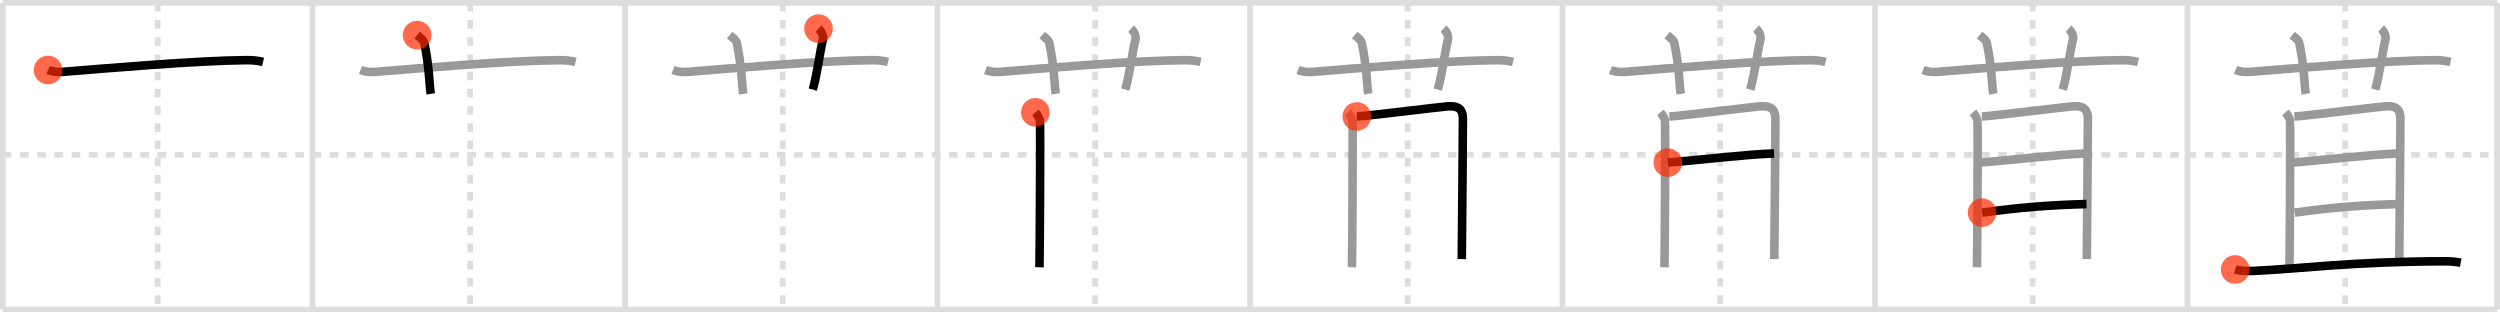 <svg width="872px" height="109px" viewBox="0 0 872 109" xmlns="http://www.w3.org/2000/svg" xmlns:xlink="http://www.w3.org/1999/xlink" xml:space="preserve" version="1.1"  baseProfile="full">
<line x1="1" y1="1" x2="871" y2="1" style="stroke:#ddd;stroke-width:2" />
<line x1="1" y1="1" x2="1" y2="108" style="stroke:#ddd;stroke-width:2" />
<line x1="1" y1="108" x2="871" y2="108" style="stroke:#ddd;stroke-width:2" />
<line x1="871" y1="1" x2="871" y2="108" style="stroke:#ddd;stroke-width:2" />
<line x1="109" y1="1" x2="109" y2="108" style="stroke:#ddd;stroke-width:2" />
<line x1="218" y1="1" x2="218" y2="108" style="stroke:#ddd;stroke-width:2" />
<line x1="327" y1="1" x2="327" y2="108" style="stroke:#ddd;stroke-width:2" />
<line x1="436" y1="1" x2="436" y2="108" style="stroke:#ddd;stroke-width:2" />
<line x1="545" y1="1" x2="545" y2="108" style="stroke:#ddd;stroke-width:2" />
<line x1="654" y1="1" x2="654" y2="108" style="stroke:#ddd;stroke-width:2" />
<line x1="763" y1="1" x2="763" y2="108" style="stroke:#ddd;stroke-width:2" />
<line x1="1" y1="54" x2="871" y2="54" style="stroke:#ddd;stroke-width:2;stroke-dasharray:3 3" />
<line x1="55" y1="1" x2="55" y2="108" style="stroke:#ddd;stroke-width:2;stroke-dasharray:3 3" />
<line x1="164" y1="1" x2="164" y2="108" style="stroke:#ddd;stroke-width:2;stroke-dasharray:3 3" />
<line x1="273" y1="1" x2="273" y2="108" style="stroke:#ddd;stroke-width:2;stroke-dasharray:3 3" />
<line x1="382" y1="1" x2="382" y2="108" style="stroke:#ddd;stroke-width:2;stroke-dasharray:3 3" />
<line x1="491" y1="1" x2="491" y2="108" style="stroke:#ddd;stroke-width:2;stroke-dasharray:3 3" />
<line x1="600" y1="1" x2="600" y2="108" style="stroke:#ddd;stroke-width:2;stroke-dasharray:3 3" />
<line x1="709" y1="1" x2="709" y2="108" style="stroke:#ddd;stroke-width:2;stroke-dasharray:3 3" />
<line x1="818" y1="1" x2="818" y2="108" style="stroke:#ddd;stroke-width:2;stroke-dasharray:3 3" />
<path d="M16.75,24.42c1.6,0.65,3.45,0.78,5.05,0.65c14.66-1.19,47.46-4,64.37-4.09c2.66-0.01,4.25,0.31,5.58,0.63" style="fill:none;stroke:black;stroke-width:3" />
<circle cx="16.75" cy="24.42" r="5" stroke-width="0" fill="#FF2A00" opacity="0.7" />
<path d="M125.75,24.42c1.6,0.65,3.45,0.78,5.05,0.65c14.66-1.19,47.46-4,64.37-4.09c2.66-0.01,4.25,0.31,5.58,0.63" style="fill:none;stroke:#999;stroke-width:3" />
<path d="M145.5,12.25c1.75,1.43,2.31,1.87,2.5,2.75c1.75,8.25,1.75,14.75,2.25,17.75" style="fill:none;stroke:black;stroke-width:3" />
<circle cx="145.5" cy="12.25" r="5" stroke-width="0" fill="#FF2A00" opacity="0.7" />
<path d="M234.75,24.42c1.6,0.65,3.45,0.78,5.05,0.65c14.66-1.19,47.46-4,64.37-4.09c2.66-0.01,4.25,0.31,5.58,0.63" style="fill:none;stroke:#999;stroke-width:3" />
<path d="M254.5,12.25c1.75,1.43,2.31,1.87,2.5,2.75c1.75,8.25,1.75,14.75,2.25,17.75" style="fill:none;stroke:#999;stroke-width:3" />
<path d="M285.5,10c1.12,1,1.87,2.52,1.5,4c-1.12,4.5-1.88,11.5-3.5,17.25" style="fill:none;stroke:black;stroke-width:3" />
<circle cx="285.5" cy="10.0" r="5" stroke-width="0" fill="#FF2A00" opacity="0.7" />
<path d="M343.75,24.42c1.6,0.65,3.45,0.78,5.05,0.65c14.66-1.19,47.46-4,64.37-4.09c2.66-0.01,4.25,0.31,5.58,0.63" style="fill:none;stroke:#999;stroke-width:3" />
<path d="M363.5,12.25c1.75,1.43,2.31,1.87,2.5,2.75c1.75,8.25,1.75,14.75,2.25,17.75" style="fill:none;stroke:#999;stroke-width:3" />
<path d="M394.5,10c1.12,1,1.87,2.52,1.5,4c-1.12,4.5-1.88,11.5-3.5,17.25" style="fill:none;stroke:#999;stroke-width:3" />
<path d="M361.14,39.19c0.78,0.91,1.31,1.81,1.57,2.7c0.26,0.89-0.06,49.37-0.15,51.34" style="fill:none;stroke:black;stroke-width:3" />
<circle cx="361.14" cy="39.19" r="5" stroke-width="0" fill="#FF2A00" opacity="0.7" />
<path d="M452.75,24.42c1.6,0.65,3.45,0.78,5.05,0.65c14.66-1.19,47.46-4,64.37-4.09c2.66-0.01,4.25,0.31,5.58,0.63" style="fill:none;stroke:#999;stroke-width:3" />
<path d="M472.5,12.25c1.75,1.43,2.31,1.87,2.5,2.75c1.75,8.25,1.75,14.75,2.25,17.75" style="fill:none;stroke:#999;stroke-width:3" />
<path d="M503.5,10c1.12,1,1.87,2.52,1.5,4c-1.12,4.5-1.88,11.5-3.5,17.25" style="fill:none;stroke:#999;stroke-width:3" />
<path d="M470.14,39.19c0.78,0.91,1.31,1.81,1.57,2.7c0.26,0.89-0.06,49.37-0.15,51.34" style="fill:none;stroke:#999;stroke-width:3" />
<path d="M473.25,40.63c3.11-0.09,29.49-3.4,31.8-3.55c4.15-0.27,5.21,1.49,5.21,4.4c0,8.18-0.25,31.07-0.39,48.89" style="fill:none;stroke:black;stroke-width:3" />
<circle cx="473.25" cy="40.63" r="5" stroke-width="0" fill="#FF2A00" opacity="0.7" />
<path d="M561.75,24.42c1.6,0.65,3.45,0.78,5.05,0.65c14.66-1.19,47.46-4,64.37-4.09c2.66-0.01,4.25,0.31,5.58,0.63" style="fill:none;stroke:#999;stroke-width:3" />
<path d="M581.5,12.25c1.75,1.43,2.31,1.87,2.5,2.75c1.75,8.25,1.75,14.75,2.25,17.75" style="fill:none;stroke:#999;stroke-width:3" />
<path d="M612.5,10c1.12,1,1.87,2.52,1.5,4c-1.12,4.5-1.88,11.5-3.5,17.25" style="fill:none;stroke:#999;stroke-width:3" />
<path d="M579.14,39.19c0.78,0.91,1.31,1.81,1.57,2.7c0.26,0.89-0.06,49.37-0.15,51.34" style="fill:none;stroke:#999;stroke-width:3" />
<path d="M582.25,40.63c3.11-0.09,29.49-3.4,31.8-3.55c4.15-0.27,5.21,1.49,5.21,4.4c0,8.18-0.25,31.07-0.39,48.89" style="fill:none;stroke:#999;stroke-width:3" />
<path d="M581.73,56.72c10.62-0.88,27.74-2.92,37.07-3.19" style="fill:none;stroke:black;stroke-width:3" />
<circle cx="581.73" cy="56.72" r="5" stroke-width="0" fill="#FF2A00" opacity="0.7" />
<path d="M670.75,24.42c1.6,0.65,3.45,0.78,5.05,0.65c14.66-1.19,47.46-4,64.37-4.09c2.66-0.01,4.25,0.31,5.58,0.63" style="fill:none;stroke:#999;stroke-width:3" />
<path d="M690.5,12.25c1.75,1.43,2.31,1.87,2.5,2.75c1.75,8.25,1.75,14.75,2.25,17.75" style="fill:none;stroke:#999;stroke-width:3" />
<path d="M721.5,10c1.12,1,1.87,2.52,1.5,4c-1.12,4.5-1.88,11.5-3.5,17.25" style="fill:none;stroke:#999;stroke-width:3" />
<path d="M688.14,39.19c0.78,0.91,1.31,1.81,1.57,2.7c0.26,0.89-0.06,49.37-0.15,51.34" style="fill:none;stroke:#999;stroke-width:3" />
<path d="M691.25,40.63c3.11-0.09,29.49-3.4,31.8-3.55c4.15-0.27,5.21,1.49,5.21,4.4c0,8.18-0.25,31.07-0.39,48.89" style="fill:none;stroke:#999;stroke-width:3" />
<path d="M690.73,56.72c10.62-0.88,27.74-2.92,37.07-3.19" style="fill:none;stroke:#999;stroke-width:3" />
<path d="M691.35,74.17c13.23-1.87,23.76-2.64,36.41-3" style="fill:none;stroke:black;stroke-width:3" />
<circle cx="691.35" cy="74.17" r="5" stroke-width="0" fill="#FF2A00" opacity="0.7" />
<path d="M779.75,24.42c1.6,0.65,3.45,0.78,5.05,0.65c14.66-1.19,47.46-4,64.37-4.09c2.66-0.01,4.25,0.31,5.58,0.63" style="fill:none;stroke:#999;stroke-width:3" />
<path d="M799.5,12.25c1.75,1.43,2.31,1.87,2.5,2.75c1.75,8.25,1.75,14.75,2.25,17.75" style="fill:none;stroke:#999;stroke-width:3" />
<path d="M830.5,10c1.12,1,1.87,2.52,1.5,4c-1.12,4.5-1.88,11.5-3.5,17.25" style="fill:none;stroke:#999;stroke-width:3" />
<path d="M797.14,39.19c0.78,0.91,1.31,1.81,1.57,2.7c0.26,0.89-0.06,49.37-0.15,51.34" style="fill:none;stroke:#999;stroke-width:3" />
<path d="M800.25,40.63c3.11-0.09,29.49-3.4,31.8-3.55c4.15-0.27,5.21,1.49,5.21,4.4c0,8.18-0.25,31.07-0.39,48.89" style="fill:none;stroke:#999;stroke-width:3" />
<path d="M799.73,56.72c10.62-0.88,27.74-2.92,37.07-3.19" style="fill:none;stroke:#999;stroke-width:3" />
<path d="M800.35,74.17c13.23-1.87,23.76-2.64,36.41-3" style="fill:none;stroke:#999;stroke-width:3" />
<path d="M779.62,93.99c1.7,0.5,4.83,0.58,6.53,0.5c17.72-0.84,33.58-3.22,66.19-3.36c2.84-0.01,4.54,0.24,5.96,0.49" style="fill:none;stroke:black;stroke-width:3" />
<circle cx="779.62" cy="93.99" r="5" stroke-width="0" fill="#FF2A00" opacity="0.7" />
</svg>
